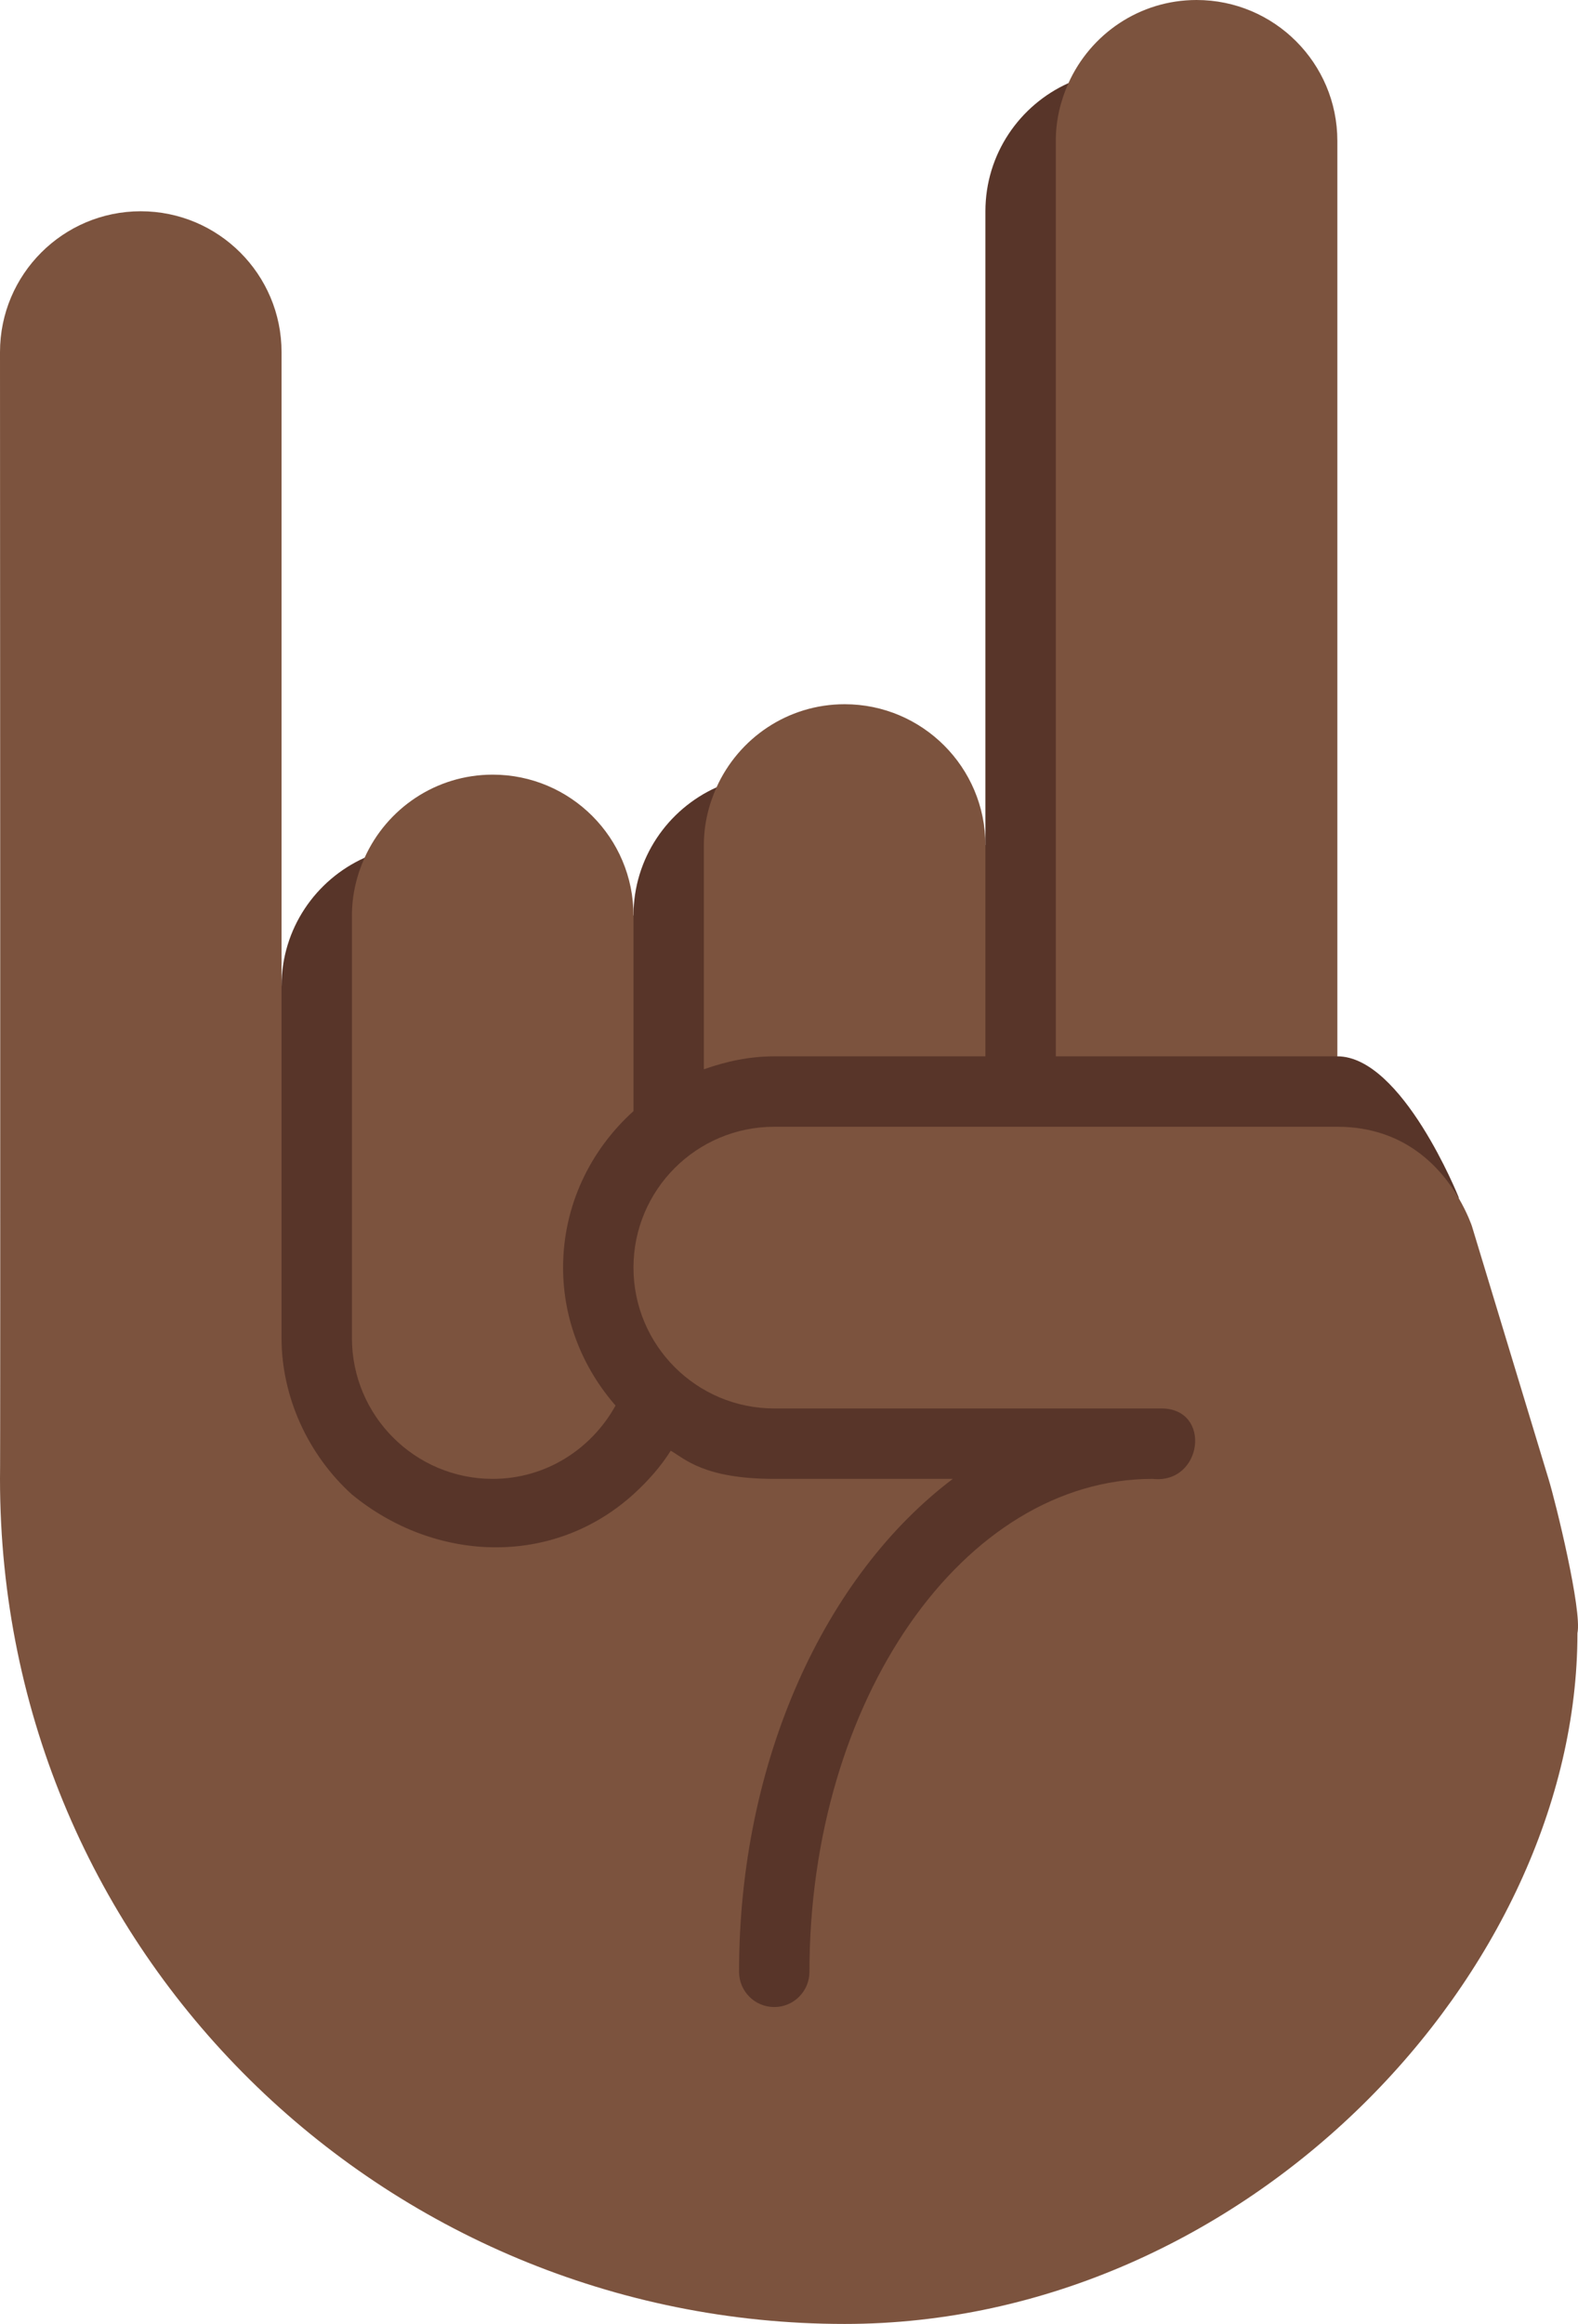 <?xml version="1.0" encoding="UTF-8" standalone="no"?>
<svg
   xmlns:dc="http://purl.org/dc/elements/1.1/"
   xmlns:cc="http://creativecommons.org/ns#"
   xmlns:rdf="http://www.w3.org/1999/02/22-rdf-syntax-ns#"
   xmlns:svg="http://www.w3.org/2000/svg"
   xmlns="http://www.w3.org/2000/svg"
   xmlns:sodipodi="http://sodipodi.sourceforge.net/DTD/sodipodi-0.dtd"
   xmlns:inkscape="http://www.inkscape.org/namespaces/inkscape"
   viewBox="0 0 22.419 33"
   id="svg2"
   version="1.1"
   inkscape:version="0.91 r13725"
   sodipodi:docname="1f918-1f3ff.svg"
   width="22.419"
   height="33">
  <defs
     id="defs16" />
  <sodipodi:namedview
     pagecolor="#ffffff"
     bordercolor="#666666"
     borderopacity="1"
     objecttolerance="10"
     gridtolerance="10"
     guidetolerance="10"
     inkscape:pageopacity="0"
     inkscape:pageshadow="2"
     inkscape:window-width="640"
     inkscape:window-height="480"
     id="namedview14"
     showgrid="false"
     inkscape:zoom="6.5555556"
     inkscape:cx="11"
     inkscape:cy="18"
     inkscape:window-x="0"
     inkscape:window-y="0"
     inkscape:window-maximized="0"
     inkscape:current-layer="svg2" />
  <path
     d="M 11,29.625 2.854,22.042 4,14 C 4,13.189 4.485,12.493 5.18,12.18 L 9,13 c 0,-0.811 0.485,-1.507 1.18,-1.82 L 13.896,11.979 14,12 14,3 C 14,2.189 14.485,1.493 15.18,1.18 L 18.792,14.84 19,15 c 0.922,0 1.723,2 1.723,2 L 20.725,17.015 11,29.625 Z"
     id="path4"
     inkscape:connector-curvature="0"
     style="fill:#583529" />
  <g
     id="g6"
     style="fill:#7c533e"
     transform="translate(-7,-3)">
    <path
       d="m 16,18.778 c -0.609,0.549 -1,1.336 -1,2.222 0,0.753 0.287,1.433 0.745,1.959 C 15.404,23.576 14.755,24 14,24 12.896,24 12,23.104 12,22 l 0,-6 c 0,-0.293 0.067,-0.569 0.18,-0.82 C 12.493,14.485 13.189,14 14,14 c 1.104,0 2,0.896 2,2 l 0,2.778 z"
       id="path8"
       inkscape:connector-curvature="0" />
    <path
       d="M 7,8 C 7,6.896 7.896,6 9,6 c 1.104,0 2,0.896 2,2 l 0,14 c 0,0.839 0.378,1.659 0.999,2.221 1.168,0.96 2.843,1.043 4,-0.002 0.202,-0.184 0.384,-0.387 0.53,-0.618 L 16.526,23.598 C 16.727,23.713 17,24 18,24 l 2.537,0 c -1.809,1.365 -3.037,3.99 -3.037,7 0,0.276 0.224,0.5 0.5,0.5 0.276,0 0.5,-0.224 0.5,-0.5 0,-3.859 2.187,-7 4.875,-7 0.713,0.079 0.847,-1 0.125,-1 L 18,23 c -1.104,0 -2,-0.896 -2,-2 0,-1.104 0.896,-2 2,-2 l 8,0 c 0.968,0 1.481,0.596 1.725,1.015 0.126,0.217 0.185,0.389 0.188,0.4 L 29,24 c 0.103,0.335 0.479,1.871 0.411,2.191 C 29.411,31 24.715,36 19,36 12.463,36 7,30.75 7,24 7.008,24.007 7,8 7,8 Z"
       id="path10"
       inkscape:connector-curvature="0" />
    <path
       d="m 21,18 -3,0 c -0.352,0 -0.685,0.072 -1,0.184 L 17,15 c 0,-0.293 0.067,-0.569 0.18,-0.82 C 17.493,13.485 18.189,13 19,13 c 1.104,0 2,0.896 2,2 l 0,3 z m 1,0 0,-13 C 22,4.707 22.067,4.431 22.18,4.18 22.493,3.485 23.189,3 24,3 c 1.104,0 2,0.896 2,2 l 0,13 -4,0 z"
       id="path12"
       inkscape:connector-curvature="0" />
  </g>
</svg>
